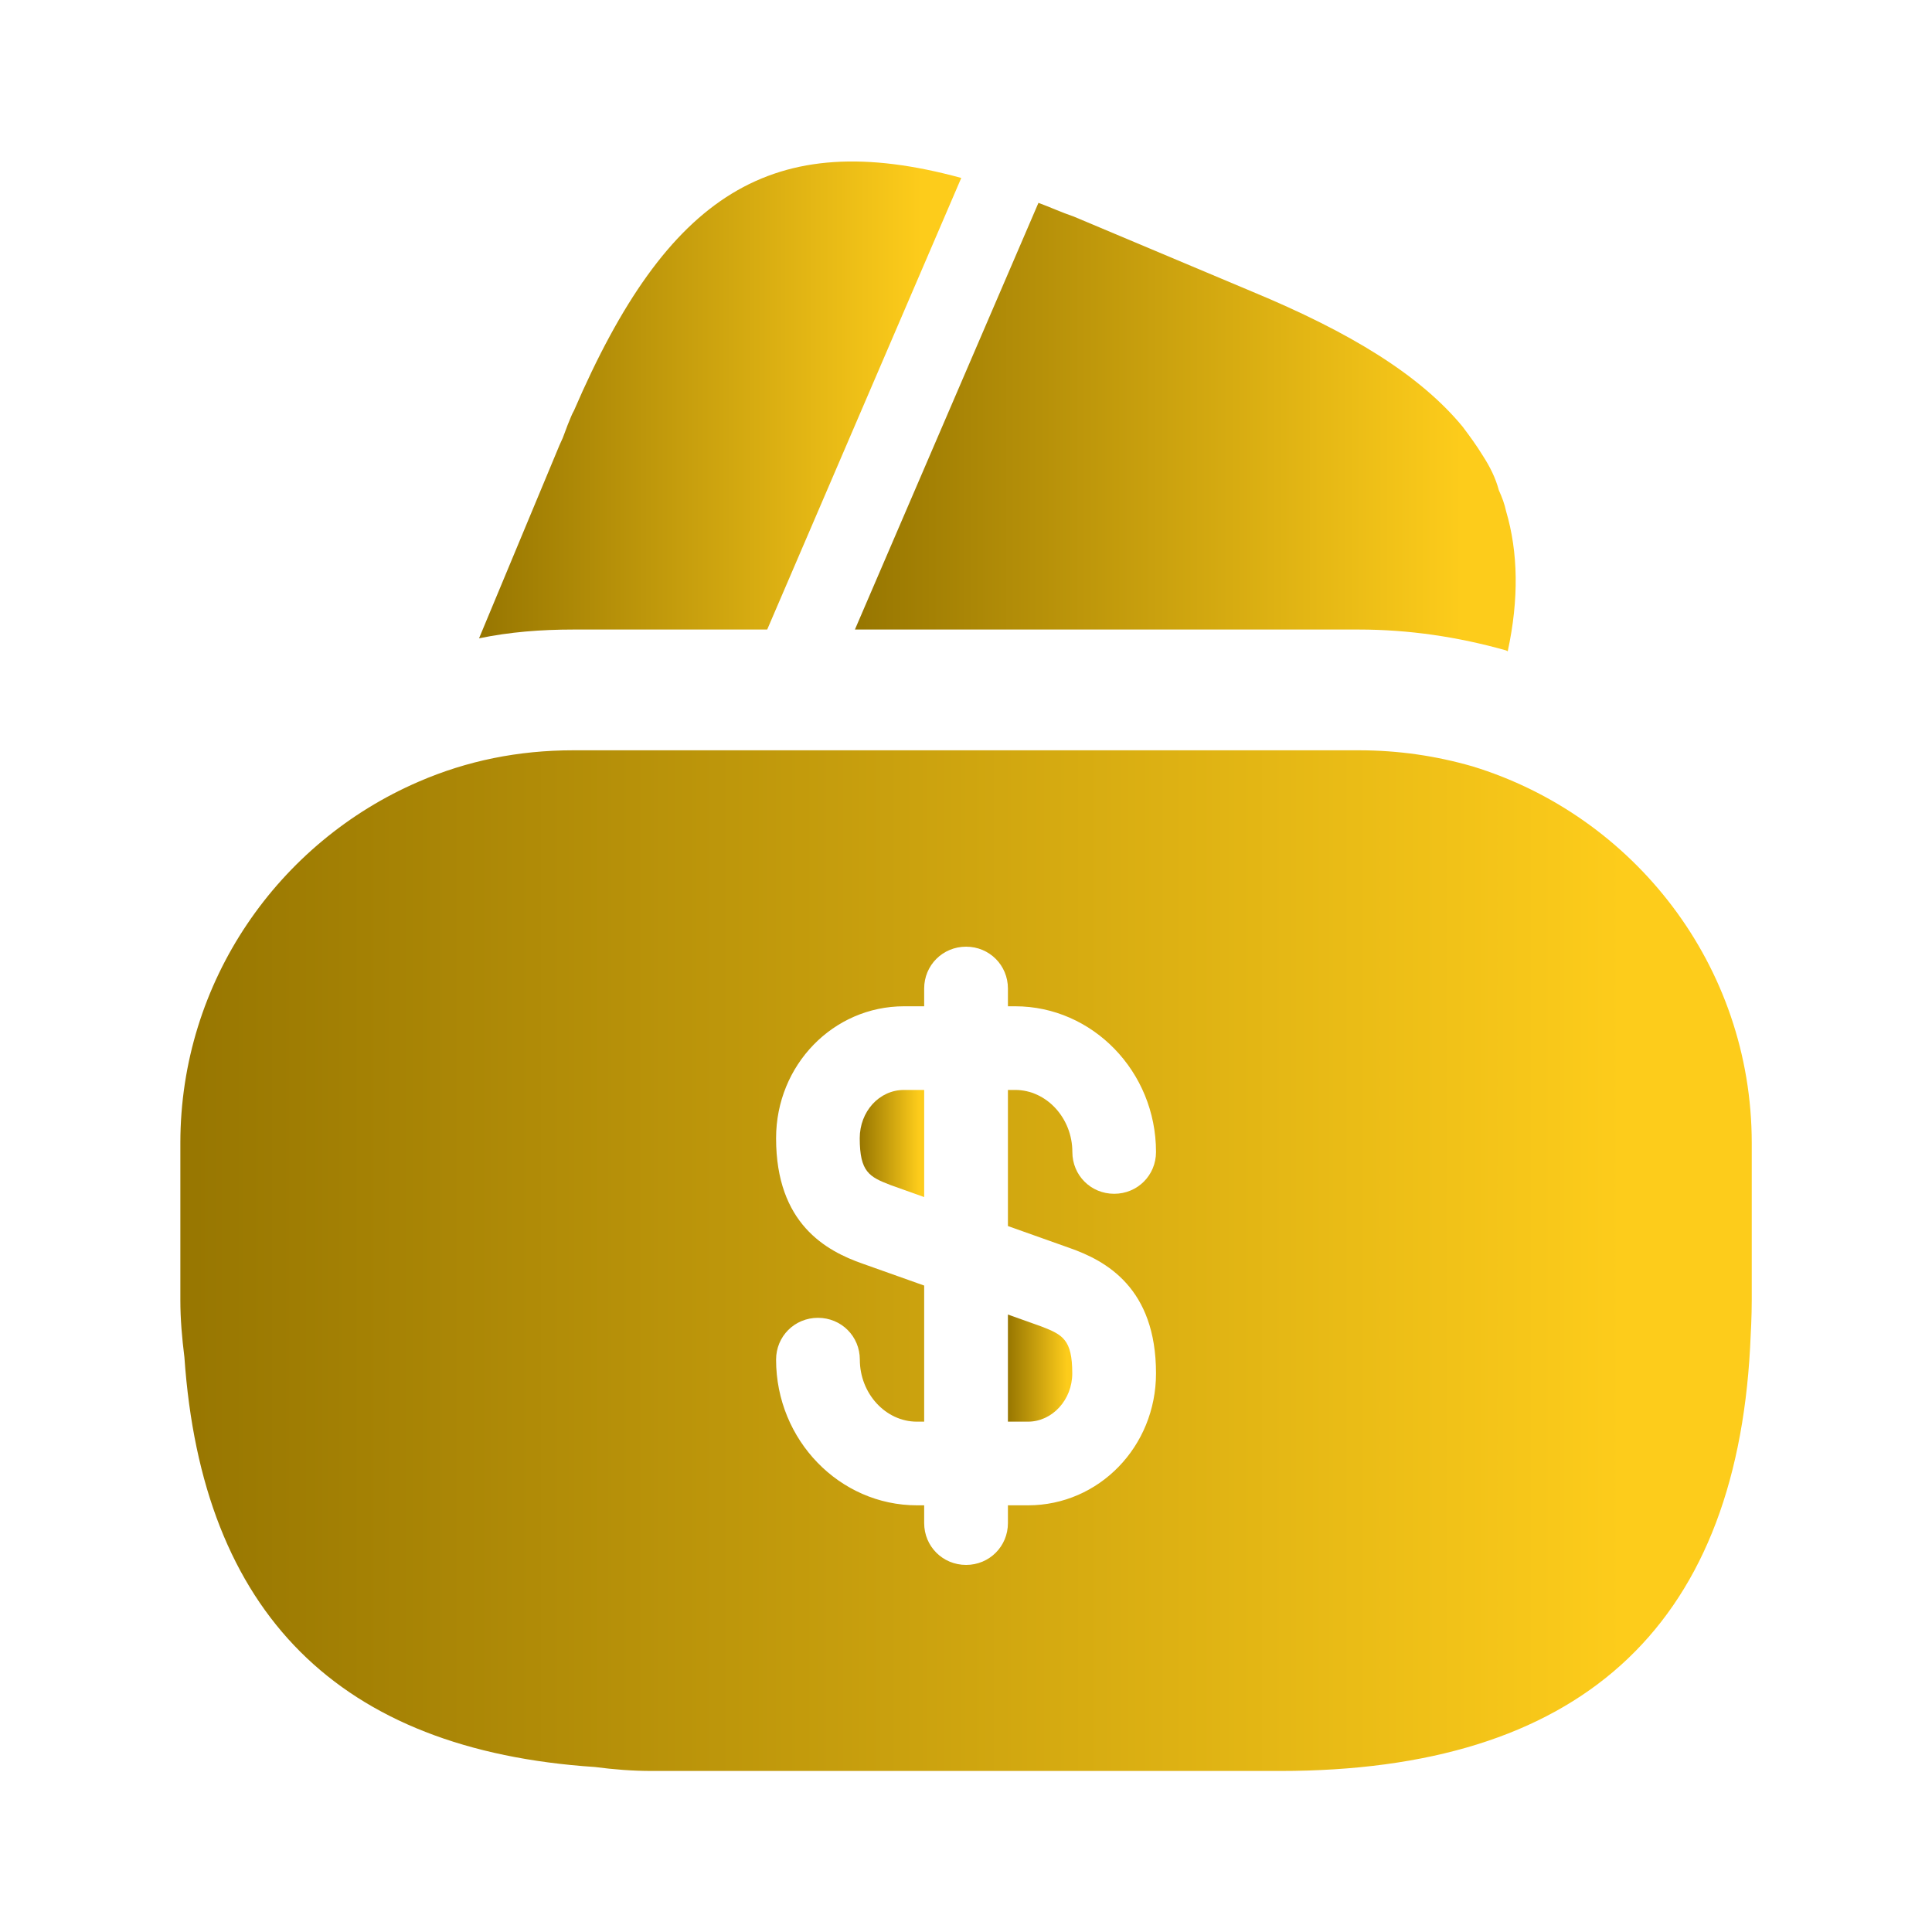 <svg width="20" height="20" viewBox="0 0 20 20" fill="none" xmlns="http://www.w3.org/2000/svg">
<path d="M9.951 1.842L7.942 6.517H5.934C5.601 6.517 5.276 6.542 4.959 6.608L5.792 4.608L5.826 4.533L5.876 4.4C5.901 4.342 5.917 4.292 5.942 4.25C6.909 2.008 7.992 1.308 9.951 1.842Z" fill="url(#paint0_linear_1145_5210)"/>
<path d="M15.608 6.742L15.591 6.733C15.091 6.592 14.583 6.517 14.066 6.517H8.85L10.725 2.158L10.75 2.1C10.866 2.142 10.991 2.2 11.116 2.242L12.958 3.017C13.983 3.442 14.7 3.883 15.141 4.417C15.216 4.517 15.283 4.608 15.35 4.717C15.425 4.833 15.483 4.95 15.516 5.075C15.55 5.15 15.575 5.217 15.591 5.292C15.716 5.717 15.725 6.2 15.608 6.742Z" fill="url(#paint1_linear_1145_5210)"/>
<path d="M10.434 14.717H10.642C10.892 14.717 11.1 14.492 11.1 14.217C11.1 13.867 11 13.817 10.784 13.733L10.434 13.608V14.717Z" fill="url(#paint2_linear_1145_5210)"/>
<path d="M15.242 7.933C14.867 7.825 14.476 7.767 14.067 7.767H5.934C5.367 7.767 4.834 7.875 4.334 8.092C2.884 8.717 1.867 10.158 1.867 11.833V13.458C1.867 13.658 1.884 13.85 1.909 14.05C2.092 16.7 3.509 18.117 6.159 18.292C6.351 18.317 6.542 18.333 6.751 18.333H13.251C16.334 18.333 17.959 16.867 18.117 13.95C18.125 13.792 18.134 13.625 18.134 13.458V11.833C18.134 9.992 16.909 8.442 15.242 7.933ZM11.067 12.917C11.45 13.05 11.967 13.333 11.967 14.217C11.967 14.975 11.376 15.583 10.642 15.583H10.434V15.767C10.434 16.008 10.242 16.2 10.001 16.2C9.759 16.2 9.567 16.008 9.567 15.767V15.583H9.492C8.692 15.583 8.034 14.908 8.034 14.075C8.034 13.833 8.226 13.642 8.467 13.642C8.709 13.642 8.901 13.833 8.901 14.075C8.901 14.425 9.167 14.717 9.492 14.717H9.567V13.308L8.934 13.083C8.551 12.95 8.034 12.667 8.034 11.783C8.034 11.025 8.626 10.417 9.359 10.417H9.567V10.233C9.567 9.992 9.759 9.8 10.001 9.8C10.242 9.8 10.434 9.992 10.434 10.233V10.417H10.509C11.309 10.417 11.967 11.092 11.967 11.925C11.967 12.167 11.775 12.358 11.534 12.358C11.292 12.358 11.101 12.167 11.101 11.925C11.101 11.575 10.834 11.283 10.509 11.283H10.434V12.692L11.067 12.917Z" fill="url(#paint3_linear_1145_5210)"/>
<path d="M8.9 11.783C8.9 12.133 9 12.183 9.217 12.267L9.567 12.392V11.283H9.359C9.1 11.283 8.9 11.508 8.9 11.783Z" fill="url(#paint4_linear_1145_5210)"/>
<defs>
<linearGradient id="paint0_linear_1145_5210" x1="4.959" y1="4.14" x2="9.541" y2="4.14" gradientUnits="userSpaceOnUse">
<stop stop-color="#977601"/>
<stop offset="1" stop-color="#fdcc1b"/>
</linearGradient>
<linearGradient id="paint1_linear_1145_5210" x1="8.85" y1="4.421" x2="15.129" y2="4.421" gradientUnits="userSpaceOnUse">
<stop stop-color="#977601"/>
<stop offset="1" stop-color="#fdcc1b"/>
</linearGradient>
<linearGradient id="paint2_linear_1145_5210" x1="10.434" y1="14.163" x2="11.046" y2="14.163" gradientUnits="userSpaceOnUse">
<stop stop-color="#977601"/>
<stop offset="1" stop-color="#fdcc1b"/>
</linearGradient>
<linearGradient id="paint3_linear_1145_5210" x1="1.867" y1="13.05" x2="16.799" y2="13.05" gradientUnits="userSpaceOnUse">
<stop stop-color="#977601"/>
<stop offset="1" stop-color="#fdcc1b"/>
</linearGradient>
<linearGradient id="paint4_linear_1145_5210" x1="8.9" y1="11.838" x2="9.512" y2="11.838" gradientUnits="userSpaceOnUse">
<stop stop-color="#977601"/>
<stop offset="1" stop-color="#fdcc1b"/>
</linearGradient>
</defs>
</svg>
